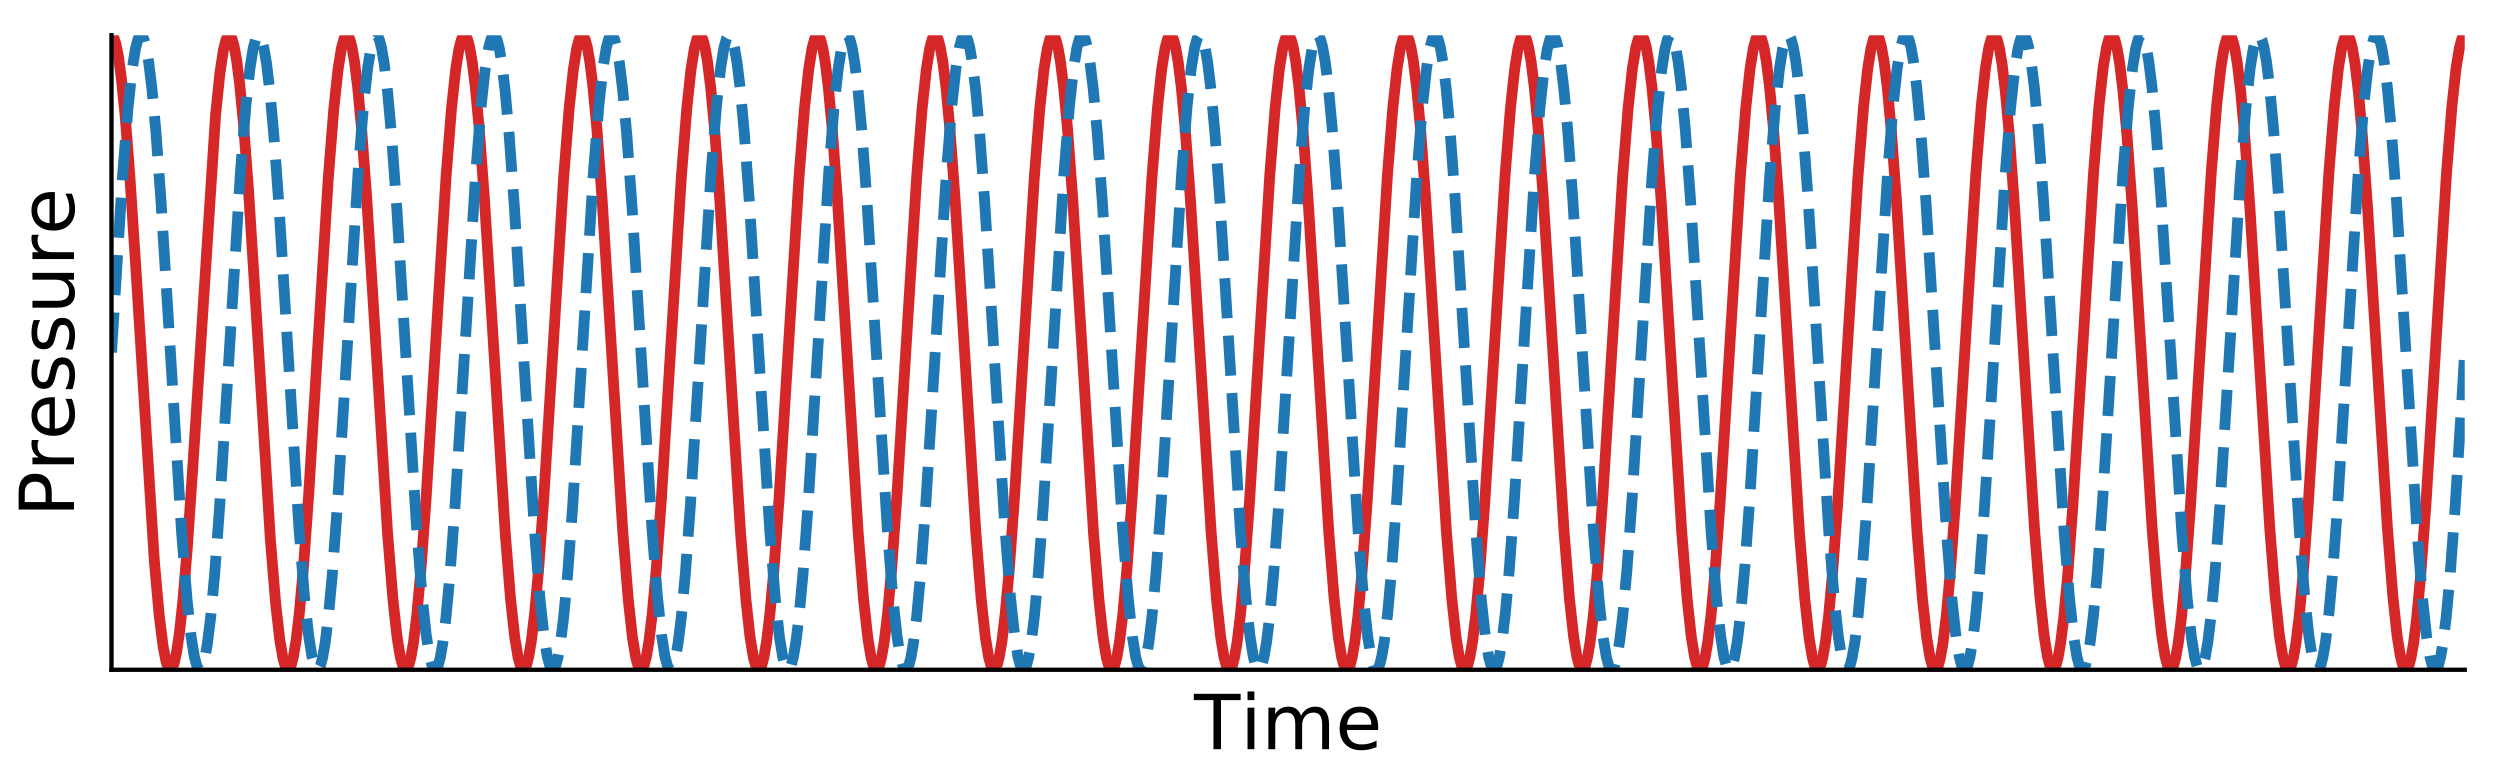 <?xml version="1.0" encoding="utf-8" standalone="no"?>
<!DOCTYPE svg PUBLIC "-//W3C//DTD SVG 1.1//EN"
  "http://www.w3.org/Graphics/SVG/1.1/DTD/svg11.dtd">
<!-- Created with matplotlib (https://matplotlib.org/) -->
<svg height="144pt" version="1.1" viewBox="0 0 460.8 144" width="460.8pt" xmlns="http://www.w3.org/2000/svg" xmlns:xlink="http://www.w3.org/1999/xlink">
 <defs>
  <style type="text/css">
*{stroke-linecap:butt;stroke-linejoin:round;}
  </style>
 </defs>
 <g id="figure_1">
  <g id="patch_1">
   <path d="M 0 144 
L 460.8 144 
L 460.8 0 
L 0 0 
z
" style="fill:none;"/>
  </g>
  <g id="axes_1">
   <g id="patch_2">
    <path d="M 20.55 123.45 
L 454.3 123.45 
L 454.3 6.5 
L 20.55 6.5 
z
" style="fill:none;"/>
   </g>
   <g id="matplotlib.axis_1">
    <g id="text_1">
     <!-- Time -->
     <defs>
      <path d="M -0.297 72.906 
L 61.375 72.906 
L 61.375 64.594 
L 35.5 64.594 
L 35.5 0 
L 25.594 0 
L 25.594 64.594 
L -0.297 64.594 
z
" id="DejaVuSans-84"/>
      <path d="M 9.422 54.688 
L 18.406 54.688 
L 18.406 0 
L 9.422 0 
z
M 9.422 75.984 
L 18.406 75.984 
L 18.406 64.594 
L 9.422 64.594 
z
" id="DejaVuSans-105"/>
      <path d="M 52 44.188 
Q 55.375 50.25 60.062 53.125 
Q 64.75 56 71.094 56 
Q 79.641 56 84.281 50.016 
Q 88.922 44.047 88.922 33.016 
L 88.922 0 
L 79.891 0 
L 79.891 32.719 
Q 79.891 40.578 77.094 44.375 
Q 74.312 48.188 68.609 48.188 
Q 61.625 48.188 57.562 43.547 
Q 53.516 38.922 53.516 30.906 
L 53.516 0 
L 44.484 0 
L 44.484 32.719 
Q 44.484 40.625 41.703 44.406 
Q 38.922 48.188 33.109 48.188 
Q 26.219 48.188 22.156 43.531 
Q 18.109 38.875 18.109 30.906 
L 18.109 0 
L 9.078 0 
L 9.078 54.688 
L 18.109 54.688 
L 18.109 46.188 
Q 21.188 51.219 25.484 53.609 
Q 29.781 56 35.688 56 
Q 41.656 56 45.828 52.969 
Q 50 49.953 52 44.188 
z
" id="DejaVuSans-109"/>
      <path d="M 56.203 29.594 
L 56.203 25.203 
L 14.891 25.203 
Q 15.484 15.922 20.484 11.062 
Q 25.484 6.203 34.422 6.203 
Q 39.594 6.203 44.453 7.469 
Q 49.312 8.734 54.109 11.281 
L 54.109 2.781 
Q 49.266 0.734 44.188 -0.344 
Q 39.109 -1.422 33.891 -1.422 
Q 20.797 -1.422 13.156 6.188 
Q 5.516 13.812 5.516 26.812 
Q 5.516 40.234 12.766 48.109 
Q 20.016 56 32.328 56 
Q 43.359 56 49.781 48.891 
Q 56.203 41.797 56.203 29.594 
z
M 47.219 32.234 
Q 47.125 39.594 43.094 43.984 
Q 39.062 48.391 32.422 48.391 
Q 24.906 48.391 20.391 44.141 
Q 15.875 39.891 15.188 32.172 
z
" id="DejaVuSans-101"/>
     </defs>
     <g transform="translate(220.082 138.088)scale(0.14 -0.14)">
      <use xlink:href="#DejaVuSans-84"/>
      <use x="61.037" xlink:href="#DejaVuSans-105"/>
      <use x="88.82" xlink:href="#DejaVuSans-109"/>
      <use x="186.232" xlink:href="#DejaVuSans-101"/>
     </g>
    </g>
   </g>
   <g id="matplotlib.axis_2">
    <g id="text_2">
     <!-- Pressure -->
     <defs>
      <path d="M 19.672 64.797 
L 19.672 37.406 
L 32.078 37.406 
Q 38.969 37.406 42.719 40.969 
Q 46.484 44.531 46.484 51.125 
Q 46.484 57.672 42.719 61.234 
Q 38.969 64.797 32.078 64.797 
z
M 9.812 72.906 
L 32.078 72.906 
Q 44.344 72.906 50.609 67.359 
Q 56.891 61.812 56.891 51.125 
Q 56.891 40.328 50.609 34.812 
Q 44.344 29.297 32.078 29.297 
L 19.672 29.297 
L 19.672 0 
L 9.812 0 
z
" id="DejaVuSans-80"/>
      <path d="M 41.109 46.297 
Q 39.594 47.172 37.812 47.578 
Q 36.031 48 33.891 48 
Q 26.266 48 22.188 43.047 
Q 18.109 38.094 18.109 28.812 
L 18.109 0 
L 9.078 0 
L 9.078 54.688 
L 18.109 54.688 
L 18.109 46.188 
Q 20.953 51.172 25.484 53.578 
Q 30.031 56 36.531 56 
Q 37.453 56 38.578 55.875 
Q 39.703 55.766 41.062 55.516 
z
" id="DejaVuSans-114"/>
      <path d="M 44.281 53.078 
L 44.281 44.578 
Q 40.484 46.531 36.375 47.5 
Q 32.281 48.484 27.875 48.484 
Q 21.188 48.484 17.844 46.438 
Q 14.5 44.391 14.5 40.281 
Q 14.5 37.156 16.891 35.375 
Q 19.281 33.594 26.516 31.984 
L 29.594 31.297 
Q 39.156 29.25 43.188 25.516 
Q 47.219 21.781 47.219 15.094 
Q 47.219 7.469 41.188 3.016 
Q 35.156 -1.422 24.609 -1.422 
Q 20.219 -1.422 15.453 -0.562 
Q 10.688 0.297 5.422 2 
L 5.422 11.281 
Q 10.406 8.688 15.234 7.391 
Q 20.062 6.109 24.812 6.109 
Q 31.156 6.109 34.562 8.281 
Q 37.984 10.453 37.984 14.406 
Q 37.984 18.062 35.516 20.016 
Q 33.062 21.969 24.703 23.781 
L 21.578 24.516 
Q 13.234 26.266 9.516 29.906 
Q 5.812 33.547 5.812 39.891 
Q 5.812 47.609 11.281 51.797 
Q 16.75 56 26.812 56 
Q 31.781 56 36.172 55.266 
Q 40.578 54.547 44.281 53.078 
z
" id="DejaVuSans-115"/>
      <path d="M 8.5 21.578 
L 8.5 54.688 
L 17.484 54.688 
L 17.484 21.922 
Q 17.484 14.156 20.5 10.266 
Q 23.531 6.391 29.594 6.391 
Q 36.859 6.391 41.078 11.031 
Q 45.312 15.672 45.312 23.688 
L 45.312 54.688 
L 54.297 54.688 
L 54.297 0 
L 45.312 0 
L 45.312 8.406 
Q 42.047 3.422 37.719 1 
Q 33.406 -1.422 27.688 -1.422 
Q 18.266 -1.422 13.375 4.438 
Q 8.5 10.297 8.5 21.578 
z
M 31.109 56 
z
" id="DejaVuSans-117"/>
     </defs>
     <g transform="translate(13.638 95.29)rotate(-90)scale(0.14 -0.14)">
      <use xlink:href="#DejaVuSans-80"/>
      <use x="60.287" xlink:href="#DejaVuSans-114"/>
      <use x="101.369" xlink:href="#DejaVuSans-101"/>
      <use x="162.893" xlink:href="#DejaVuSans-115"/>
      <use x="214.992" xlink:href="#DejaVuSans-115"/>
      <use x="267.092" xlink:href="#DejaVuSans-117"/>
      <use x="330.471" xlink:href="#DejaVuSans-114"/>
      <use x="371.553" xlink:href="#DejaVuSans-101"/>
     </g>
    </g>
   </g>
   <g id="line2d_1">
    <path clip-path="url(#p2347f2c503)" d="M 20.55 6.5 
L 20.766 6.615 
L 21.022 7.046 
L 21.366 8.128 
L 21.809 10.347 
L 22.359 14.356 
L 23.048 21.16 
L 23.913 32.14 
L 25.084 50.104 
L 28.448 103.419 
L 29.343 113.432 
L 30.051 119.084 
L 30.611 121.957 
L 31.034 123.135 
L 31.339 123.443 
L 31.556 123.386 
L 31.802 123.041 
L 32.126 122.137 
L 32.539 120.256 
L 33.061 116.759 
L 33.71 110.768 
L 34.516 101.103 
L 35.588 85.321 
L 39.729 21.265 
L 40.526 13.538 
L 41.165 9.296 
L 41.657 7.323 
L 42.031 6.604 
L 42.286 6.506 
L 42.503 6.674 
L 42.778 7.218 
L 43.142 8.5 
L 43.604 11.031 
L 44.185 15.568 
L 44.903 23.092 
L 45.807 35.099 
L 47.096 55.488 
L 49.84 99.523 
L 50.804 111.189 
L 51.561 117.88 
L 52.161 121.39 
L 52.624 122.939 
L 52.958 123.414 
L 53.184 123.424 
L 53.41 123.183 
L 53.705 122.493 
L 54.089 120.97 
L 54.581 118.01 
L 55.191 112.856 
L 55.948 104.401 
L 56.922 90.821 
L 58.427 66.252 
L 60.512 32.818 
L 61.525 20.064 
L 62.302 12.838 
L 62.921 8.948 
L 63.403 7.163 
L 63.757 6.568 
L 63.993 6.512 
L 64.21 6.701 
L 64.495 7.3 
L 64.869 8.679 
L 65.341 11.361 
L 65.931 16.114 
L 66.659 23.921 
L 67.593 36.551 
L 68.951 58.302 
L 71.429 98.172 
L 72.423 110.471 
L 73.19 117.45 
L 73.8 121.168 
L 74.272 122.849 
L 74.616 123.394 
L 74.852 123.433 
L 75.078 123.213 
L 75.363 122.58 
L 75.747 121.11 
L 76.229 118.284 
L 76.829 113.324 
L 77.576 105.128 
L 78.531 92.003 
L 79.966 68.741 
L 82.219 32.534 
L 83.222 19.952 
L 83.999 12.759 
L 84.619 8.898 
L 85.101 7.137 
L 85.445 6.568 
L 85.681 6.512 
L 85.897 6.702 
L 86.183 7.301 
L 86.556 8.681 
L 87.028 11.365 
L 87.619 16.119 
L 88.346 23.927 
L 89.281 36.558 
L 90.638 58.31 
L 93.117 98.179 
L 94.11 110.476 
L 94.877 117.453 
L 95.487 121.17 
L 95.959 122.85 
L 96.303 123.395 
L 96.539 123.433 
L 96.766 123.212 
L 97.061 122.55 
L 97.444 121.061 
L 97.926 118.212 
L 98.526 113.226 
L 99.274 105 
L 100.228 91.847 
L 101.674 68.4 
L 103.897 32.665 
L 104.9 20.053 
L 105.677 12.83 
L 106.296 8.943 
L 106.778 7.161 
L 107.132 6.567 
L 107.368 6.513 
L 107.585 6.703 
L 107.87 7.303 
L 108.244 8.684 
L 108.716 11.368 
L 109.306 16.124 
L 110.034 23.932 
L 110.968 36.565 
L 112.326 58.318 
L 114.804 98.186 
L 115.798 110.481 
L 116.565 117.457 
L 117.175 121.172 
L 117.647 122.851 
L 117.991 123.395 
L 118.227 123.432 
L 118.453 123.212 
L 118.748 122.548 
L 119.132 121.058 
L 119.614 118.208 
L 120.214 113.221 
L 120.961 104.994 
L 121.915 91.84 
L 123.361 68.391 
L 125.584 32.658 
L 126.587 20.048 
L 127.364 12.827 
L 127.984 8.941 
L 128.466 7.16 
L 128.82 6.567 
L 129.056 6.513 
L 129.272 6.703 
L 129.558 7.304 
L 129.931 8.686 
L 130.403 11.371 
L 130.994 16.128 
L 131.721 23.938 
L 132.656 36.573 
L 134.013 58.327 
L 136.492 98.193 
L 137.485 110.486 
L 138.252 117.461 
L 138.862 121.175 
L 139.334 122.853 
L 139.678 123.395 
L 139.915 123.432 
L 140.141 123.211 
L 140.436 122.547 
L 140.819 121.056 
L 141.301 118.205 
L 141.901 113.216 
L 142.649 104.988 
L 143.603 91.832 
L 145.049 68.383 
L 147.272 32.651 
L 148.275 20.042 
L 149.052 12.823 
L 149.671 8.939 
L 150.153 7.158 
L 150.507 6.566 
L 150.744 6.513 
L 150.96 6.704 
L 151.245 7.305 
L 151.619 8.688 
L 152.091 11.374 
L 152.681 16.133 
L 153.409 23.944 
L 154.343 36.58 
L 155.701 58.335 
L 158.179 98.2 
L 159.173 110.492 
L 159.94 117.464 
L 160.55 121.177 
L 161.022 122.854 
L 161.366 123.396 
L 161.602 123.432 
L 161.828 123.21 
L 162.123 122.545 
L 162.507 121.053 
L 162.989 118.202 
L 163.589 113.212 
L 164.336 104.982 
L 165.29 91.825 
L 166.736 68.375 
L 168.959 32.645 
L 169.962 20.037 
L 170.739 12.819 
L 171.359 8.936 
L 171.841 7.157 
L 172.195 6.566 
L 172.431 6.513 
L 172.647 6.705 
L 172.933 7.307 
L 173.306 8.69 
L 173.778 11.378 
L 174.369 16.137 
L 175.096 23.95 
L 176.031 36.587 
L 177.388 58.343 
L 179.867 98.206 
L 180.86 110.497 
L 181.627 117.468 
L 182.237 121.179 
L 182.709 122.855 
L 183.053 123.396 
L 183.29 123.432 
L 183.516 123.209 
L 183.811 122.544 
L 184.194 121.051 
L 184.676 118.198 
L 185.276 113.207 
L 186.024 104.976 
L 186.978 91.818 
L 188.424 68.366 
L 190.647 32.638 
L 191.65 20.032 
L 192.427 12.815 
L 193.046 8.934 
L 193.528 7.156 
L 193.882 6.566 
L 194.119 6.513 
L 194.335 6.705 
L 194.62 7.308 
L 194.994 8.693 
L 195.466 11.381 
L 196.056 16.142 
L 196.784 23.956 
L 197.718 36.594 
L 199.076 58.351 
L 201.554 98.213 
L 202.548 110.502 
L 203.315 117.472 
L 203.925 121.182 
L 204.397 122.856 
L 204.741 123.396 
L 204.977 123.431 
L 205.203 123.209 
L 205.498 122.542 
L 205.882 121.049 
L 206.364 118.195 
L 206.964 113.202 
L 207.711 104.97 
L 208.675 91.662 
L 210.131 68.025 
L 212.334 32.631 
L 213.337 20.026 
L 214.114 12.812 
L 214.734 8.931 
L 215.216 7.155 
L 215.57 6.565 
L 215.806 6.513 
L 216.022 6.706 
L 216.308 7.309 
L 216.681 8.695 
L 217.154 11.384 
L 217.744 16.146 
L 218.481 24.081 
L 219.416 36.748 
L 220.783 58.691 
L 223.232 98.083 
L 224.225 110.403 
L 224.992 117.402 
L 225.602 121.138 
L 226.074 122.833 
L 226.419 123.389 
L 226.655 123.435 
L 226.881 123.223 
L 227.166 122.598 
L 227.54 121.186 
L 228.022 118.396 
L 228.622 113.479 
L 229.359 105.448 
L 230.304 92.54 
L 231.71 69.846 
L 234.041 32.347 
L 235.044 19.809 
L 235.821 12.658 
L 236.431 8.882 
L 236.903 7.153 
L 237.257 6.565 
L 237.494 6.514 
L 237.71 6.707 
L 237.995 7.311 
L 238.369 8.697 
L 238.841 11.388 
L 239.431 16.151 
L 240.169 24.087 
L 241.103 36.755 
L 242.47 58.699 
L 244.919 98.09 
L 245.913 110.408 
L 246.68 117.405 
L 247.29 121.14 
L 247.762 122.835 
L 248.106 123.39 
L 248.342 123.435 
L 248.568 123.222 
L 248.854 122.597 
L 249.227 121.184 
L 249.709 118.393 
L 250.309 113.474 
L 251.047 105.442 
L 251.991 92.533 
L 253.398 69.837 
L 255.729 32.34 
L 256.732 19.803 
L 257.509 12.654 
L 258.119 8.879 
L 258.591 7.152 
L 258.945 6.564 
L 259.181 6.514 
L 259.397 6.707 
L 259.683 7.312 
L 260.056 8.699 
L 260.529 11.391 
L 261.119 16.156 
L 261.856 24.093 
L 262.791 36.762 
L 264.158 58.708 
L 266.607 98.097 
L 267.6 110.413 
L 268.367 117.409 
L 268.977 121.142 
L 269.449 122.836 
L 269.794 123.39 
L 270.03 123.435 
L 270.256 123.221 
L 270.541 122.596 
L 270.915 121.182 
L 271.397 118.39 
L 271.997 113.469 
L 272.735 105.436 
L 273.679 92.526 
L 275.085 69.829 
L 277.416 32.333 
L 278.419 19.798 
L 279.196 12.651 
L 279.806 8.877 
L 280.278 7.151 
L 280.632 6.564 
L 280.869 6.514 
L 281.085 6.708 
L 281.37 7.314 
L 281.744 8.702 
L 282.216 11.394 
L 282.806 16.16 
L 283.544 24.099 
L 284.478 36.769 
L 285.845 58.716 
L 288.294 98.103 
L 289.288 110.418 
L 290.055 117.413 
L 290.665 121.145 
L 291.137 122.837 
L 291.481 123.391 
L 291.717 123.435 
L 291.943 123.221 
L 292.229 122.594 
L 292.602 121.179 
L 293.084 118.386 
L 293.684 113.465 
L 294.422 105.43 
L 295.366 92.518 
L 296.773 69.821 
L 299.104 32.326 
L 300.107 19.793 
L 300.884 12.647 
L 301.494 8.875 
L 301.966 7.15 
L 302.32 6.564 
L 302.556 6.514 
L 302.772 6.709 
L 303.058 7.315 
L 303.431 8.704 
L 303.904 11.398 
L 304.494 16.165 
L 305.231 24.105 
L 306.166 36.777 
L 307.533 58.724 
L 309.982 98.11 
L 310.975 110.424 
L 311.743 117.417 
L 312.352 121.147 
L 312.824 122.838 
L 313.169 123.391 
L 313.405 123.435 
L 313.631 123.22 
L 313.916 122.593 
L 314.29 121.177 
L 314.772 118.383 
L 315.372 113.46 
L 316.11 105.424 
L 317.054 92.511 
L 318.46 69.812 
L 320.791 32.319 
L 321.795 19.788 
L 322.572 12.643 
L 323.181 8.872 
L 323.653 7.148 
L 324.008 6.563 
L 324.244 6.514 
L 324.46 6.71 
L 324.745 7.316 
L 325.119 8.706 
L 325.591 11.401 
L 326.181 16.169 
L 326.919 24.111 
L 327.853 36.784 
L 329.22 58.732 
L 331.669 98.117 
L 332.663 110.429 
L 333.43 117.42 
L 334.04 121.149 
L 334.512 122.839 
L 334.856 123.391 
L 335.092 123.434 
L 335.318 123.219 
L 335.604 122.591 
L 335.977 121.175 
L 336.459 118.379 
L 337.059 113.455 
L 337.797 105.418 
L 338.741 92.504 
L 340.148 69.804 
L 342.479 32.312 
L 343.482 19.782 
L 344.259 12.64 
L 344.869 8.87 
L 345.341 7.147 
L 345.695 6.563 
L 345.931 6.514 
L 346.147 6.71 
L 346.433 7.318 
L 346.806 8.709 
L 347.279 11.405 
L 347.869 16.174 
L 348.606 24.117 
L 349.541 36.791 
L 350.908 58.741 
L 353.347 97.987 
L 354.341 110.329 
L 355.108 117.35 
L 355.717 121.105 
L 356.19 122.816 
L 356.534 123.384 
L 356.77 123.438 
L 356.986 123.247 
L 357.272 122.646 
L 357.645 121.264 
L 358.117 118.578 
L 358.708 113.82 
L 359.435 106.009 
L 360.37 93.374 
L 361.727 71.62 
L 364.206 31.755 
L 365.199 19.462 
L 365.966 12.488 
L 366.576 8.775 
L 367.048 7.098 
L 367.392 6.555 
L 367.628 6.519 
L 367.855 6.74 
L 368.15 7.405 
L 368.533 8.896 
L 369.015 11.747 
L 369.615 16.737 
L 370.363 24.965 
L 371.317 38.122 
L 372.763 61.572 
L 374.985 97.303 
L 375.989 109.911 
L 376.766 117.13 
L 377.385 121.013 
L 377.867 122.793 
L 378.221 123.384 
L 378.457 123.438 
L 378.674 123.246 
L 378.959 122.645 
L 379.333 121.261 
L 379.805 118.574 
L 380.395 113.816 
L 381.123 106.003 
L 382.057 93.367 
L 383.415 71.612 
L 385.893 31.748 
L 386.887 19.456 
L 387.654 12.484 
L 388.264 8.772 
L 388.736 7.096 
L 389.08 6.555 
L 389.316 6.519 
L 389.542 6.741 
L 389.837 7.406 
L 390.221 8.898 
L 390.703 11.751 
L 391.303 16.741 
L 392.05 24.971 
L 393.004 38.129 
L 394.45 61.58 
L 396.673 97.31 
L 397.676 109.916 
L 398.453 117.133 
L 399.073 121.016 
L 399.555 122.794 
L 399.909 123.385 
L 400.145 123.437 
L 400.361 123.246 
L 400.647 122.643 
L 401.02 121.259 
L 401.492 118.571 
L 402.083 113.811 
L 402.81 105.997 
L 403.745 93.36 
L 405.102 71.603 
L 407.581 31.741 
L 408.574 19.451 
L 409.341 12.481 
L 409.951 8.77 
L 410.423 7.095 
L 410.767 6.554 
L 411.003 6.519 
L 411.23 6.742 
L 411.525 7.408 
L 411.908 8.901 
L 412.39 11.754 
L 412.99 16.746 
L 413.738 24.978 
L 414.702 38.285 
L 416.157 61.921 
L 418.36 97.316 
L 419.364 109.921 
L 420.141 117.137 
L 420.76 121.018 
L 421.242 122.795 
L 421.596 123.385 
L 421.832 123.437 
L 422.049 123.245 
L 422.334 122.642 
L 422.708 121.257 
L 423.18 118.568 
L 423.77 113.806 
L 424.498 105.991 
L 425.432 93.352 
L 426.79 71.595 
L 429.268 31.734 
L 430.262 19.446 
L 431.029 12.477 
L 431.639 8.768 
L 432.111 7.094 
L 432.455 6.554 
L 432.691 6.519 
L 432.917 6.742 
L 433.212 7.409 
L 433.596 8.903 
L 434.078 11.758 
L 434.678 16.751 
L 435.425 24.984 
L 436.389 38.292 
L 437.845 61.929 
L 440.048 97.323 
L 441.051 109.927 
L 441.828 117.141 
L 442.448 121.02 
L 442.93 122.797 
L 443.284 123.386 
L 443.52 123.437 
L 443.736 123.244 
L 444.022 122.64 
L 444.395 121.255 
L 444.867 118.564 
L 445.458 113.802 
L 446.195 105.867 
L 447.13 93.199 
L 448.497 71.256 
L 450.946 31.864 
L 451.939 19.545 
L 452.706 12.547 
L 453.316 8.812 
L 453.788 7.117 
L 454.133 6.561 
L 454.29 6.5 
L 454.29 6.5 
" style="fill:none;stroke:#d62728;stroke-linecap:square;stroke-width:2;"/>
   </g>
   <g id="line2d_2">
    <path clip-path="url(#p2347f2c503)" d="M 20.55 64.975 
L 22.556 32.865 
L 23.569 20.1 
L 24.346 12.864 
L 24.966 8.964 
L 25.448 7.172 
L 25.802 6.571 
L 26.048 6.515 
L 26.264 6.71 
L 26.549 7.318 
L 26.923 8.709 
L 27.395 11.405 
L 27.985 16.175 
L 28.723 24.118 
L 29.657 36.793 
L 31.025 58.743 
L 33.464 97.988 
L 34.457 110.33 
L 35.224 117.351 
L 35.834 121.106 
L 36.306 122.817 
L 36.65 123.384 
L 36.887 123.438 
L 37.103 123.247 
L 37.388 122.646 
L 37.762 121.263 
L 38.234 118.577 
L 38.824 113.819 
L 39.552 106.008 
L 40.486 93.373 
L 41.844 71.618 
L 44.322 31.753 
L 45.316 19.46 
L 46.083 12.487 
L 46.693 8.774 
L 47.165 7.097 
L 47.509 6.555 
L 47.745 6.519 
L 47.971 6.74 
L 48.266 7.405 
L 48.65 8.897 
L 49.132 11.748 
L 49.732 16.738 
L 50.479 24.967 
L 51.433 38.124 
L 52.879 61.574 
L 55.102 97.304 
L 56.105 109.912 
L 56.882 117.13 
L 57.502 121.014 
L 57.984 122.793 
L 58.338 123.384 
L 58.574 123.438 
L 58.79 123.246 
L 59.076 122.644 
L 59.449 121.261 
L 59.922 118.574 
L 60.512 113.814 
L 61.24 106.002 
L 62.174 93.365 
L 63.531 71.61 
L 66.01 31.746 
L 67.003 19.455 
L 67.77 12.484 
L 68.38 8.772 
L 68.852 7.096 
L 69.197 6.555 
L 69.433 6.519 
L 69.659 6.741 
L 69.954 7.406 
L 70.337 8.899 
L 70.819 11.752 
L 71.419 16.742 
L 72.167 24.973 
L 73.121 38.131 
L 74.567 61.582 
L 76.79 97.311 
L 77.793 109.917 
L 78.57 117.134 
L 79.189 121.016 
L 79.671 122.794 
L 80.026 123.385 
L 80.262 123.437 
L 80.478 123.245 
L 80.763 122.643 
L 81.137 121.259 
L 81.609 118.57 
L 82.199 113.81 
L 82.927 105.996 
L 83.861 93.358 
L 85.219 71.601 
L 87.697 31.739 
L 88.691 19.45 
L 89.458 12.48 
L 90.068 8.77 
L 90.54 7.095 
L 90.884 6.554 
L 91.12 6.519 
L 91.346 6.742 
L 91.641 7.408 
L 92.025 8.901 
L 92.507 11.755 
L 93.107 16.747 
L 93.854 24.979 
L 94.818 38.287 
L 96.274 61.923 
L 98.477 97.318 
L 99.48 109.923 
L 100.257 117.138 
L 100.877 121.019 
L 101.359 122.796 
L 101.713 123.385 
L 101.949 123.437 
L 102.165 123.245 
L 102.451 122.642 
L 102.824 121.256 
L 103.297 118.567 
L 103.887 113.805 
L 104.615 105.99 
L 105.549 93.351 
L 106.906 71.593 
L 109.385 31.732 
L 110.378 19.445 
L 111.145 12.476 
L 111.755 8.767 
L 112.227 7.094 
L 112.572 6.554 
L 112.808 6.519 
L 113.034 6.743 
L 113.329 7.409 
L 113.712 8.904 
L 114.194 11.759 
L 114.794 16.752 
L 115.542 24.985 
L 116.506 38.294 
L 117.961 61.932 
L 120.155 97.186 
L 121.168 109.928 
L 121.945 117.142 
L 122.565 121.021 
L 123.046 122.797 
L 123.401 123.386 
L 123.637 123.437 
L 123.853 123.244 
L 124.138 122.64 
L 124.512 121.254 
L 124.984 118.564 
L 125.574 113.801 
L 126.312 105.865 
L 127.246 93.198 
L 128.613 71.253 
L 131.062 31.863 
L 132.056 19.544 
L 132.823 12.546 
L 133.433 8.811 
L 133.905 7.116 
L 134.249 6.561 
L 134.485 6.515 
L 134.711 6.728 
L 134.997 7.353 
L 135.37 8.766 
L 135.852 11.557 
L 136.452 16.476 
L 137.19 24.507 
L 138.134 37.416 
L 139.541 60.111 
L 141.872 97.609 
L 142.875 110.146 
L 143.652 117.295 
L 144.262 121.071 
L 144.734 122.798 
L 145.088 123.386 
L 145.324 123.437 
L 145.54 123.243 
L 145.826 122.639 
L 146.199 121.252 
L 146.672 118.56 
L 147.262 113.796 
L 147.999 105.859 
L 148.934 93.19 
L 150.301 71.245 
L 152.75 31.856 
L 153.743 19.539 
L 154.511 12.542 
L 155.12 8.809 
L 155.592 7.115 
L 155.937 6.561 
L 156.173 6.516 
L 156.399 6.729 
L 156.684 7.355 
L 157.058 8.768 
L 157.54 11.56 
L 158.14 16.48 
L 158.878 24.513 
L 159.822 37.423 
L 161.228 60.119 
L 163.559 97.616 
L 164.563 110.151 
L 165.34 117.299 
L 165.949 121.073 
L 166.421 122.799 
L 166.776 123.386 
L 167.012 123.437 
L 167.228 123.243 
L 167.513 122.637 
L 167.887 121.249 
L 168.359 118.557 
L 168.949 113.792 
L 169.687 105.853 
L 170.621 93.183 
L 171.988 71.237 
L 174.437 31.849 
L 175.431 19.534 
L 176.198 12.539 
L 176.808 8.807 
L 177.28 7.114 
L 177.624 6.56 
L 177.86 6.516 
L 178.086 6.73 
L 178.372 7.356 
L 178.745 8.771 
L 179.227 11.564 
L 179.827 16.485 
L 180.565 24.52 
L 181.509 37.43 
L 182.916 60.128 
L 185.247 97.623 
L 186.25 110.156 
L 187.027 117.303 
L 187.637 121.075 
L 188.109 122.801 
L 188.463 123.387 
L 188.699 123.437 
L 188.915 123.242 
L 189.201 122.636 
L 189.574 121.247 
L 190.047 118.554 
L 190.637 113.787 
L 191.374 105.847 
L 192.309 93.176 
L 193.676 71.229 
L 196.125 31.842 
L 197.118 19.528 
L 197.886 12.535 
L 198.495 8.804 
L 198.967 7.113 
L 199.312 6.56 
L 199.548 6.516 
L 199.774 6.731 
L 200.059 7.357 
L 200.433 8.773 
L 200.915 11.567 
L 201.515 16.49 
L 202.253 24.526 
L 203.197 37.438 
L 204.603 60.136 
L 206.934 97.63 
L 207.938 110.162 
L 208.715 117.306 
L 209.324 121.078 
L 209.796 122.802 
L 210.151 123.387 
L 210.387 123.436 
L 210.603 123.241 
L 210.888 122.635 
L 211.262 121.245 
L 211.734 118.55 
L 212.324 113.782 
L 213.062 105.841 
L 213.996 93.168 
L 215.363 71.22 
L 217.812 31.835 
L 218.806 19.523 
L 219.573 12.531 
L 220.183 8.802 
L 220.655 7.112 
L 220.999 6.559 
L 221.235 6.516 
L 221.462 6.731 
L 221.747 7.359 
L 222.12 8.775 
L 222.602 11.57 
L 223.202 16.494 
L 223.94 24.532 
L 224.884 37.445 
L 226.291 60.144 
L 228.622 97.637 
L 229.625 110.167 
L 230.402 117.31 
L 231.012 121.08 
L 231.484 122.803 
L 231.838 123.388 
L 232.074 123.436 
L 232.291 123.241 
L 232.576 122.633 
L 232.949 121.243 
L 233.422 118.547 
L 234.012 113.778 
L 234.749 105.835 
L 235.684 93.161 
L 237.051 71.212 
L 239.49 31.966 
L 240.484 19.623 
L 241.251 12.602 
L 241.861 8.846 
L 242.333 7.135 
L 242.677 6.567 
L 242.913 6.513 
L 243.129 6.703 
L 243.415 7.304 
L 243.788 8.686 
L 244.26 11.372 
L 244.851 16.129 
L 245.578 23.94 
L 246.513 36.574 
L 247.87 58.329 
L 250.349 98.194 
L 251.342 110.488 
L 252.109 117.462 
L 252.719 121.175 
L 253.191 122.853 
L 253.535 123.395 
L 253.771 123.432 
L 253.998 123.211 
L 254.293 122.546 
L 254.676 121.055 
L 255.158 118.204 
L 255.758 113.215 
L 256.506 104.987 
L 257.46 91.831 
L 258.906 68.381 
L 261.128 32.65 
L 262.132 20.041 
L 262.909 12.822 
L 263.528 8.938 
L 264.01 7.158 
L 264.364 6.566 
L 264.6 6.513 
L 264.817 6.704 
L 265.102 7.306 
L 265.476 8.689 
L 265.948 11.375 
L 266.538 16.134 
L 267.266 23.946 
L 268.2 36.582 
L 269.558 58.337 
L 272.036 98.201 
L 273.03 110.493 
L 273.797 117.465 
L 274.407 121.178 
L 274.879 122.854 
L 275.223 123.396 
L 275.459 123.432 
L 275.685 123.21 
L 275.98 122.545 
L 276.364 121.053 
L 276.846 118.201 
L 277.446 113.21 
L 278.193 104.981 
L 279.147 91.823 
L 280.593 68.373 
L 282.816 32.643 
L 283.819 20.036 
L 284.596 12.818 
L 285.216 8.936 
L 285.698 7.157 
L 286.052 6.566 
L 286.288 6.513 
L 286.504 6.705 
L 286.79 7.307 
L 287.163 8.691 
L 287.635 11.379 
L 288.226 16.138 
L 288.953 23.952 
L 289.888 36.589 
L 291.245 58.345 
L 293.724 98.208 
L 294.717 110.498 
L 295.484 117.469 
L 296.094 121.18 
L 296.566 122.855 
L 296.91 123.396 
L 297.146 123.432 
L 297.373 123.209 
L 297.668 122.543 
L 298.051 121.051 
L 298.533 118.197 
L 299.133 113.206 
L 299.881 104.975 
L 300.835 91.816 
L 302.281 68.364 
L 304.504 32.636 
L 305.507 20.03 
L 306.284 12.814 
L 306.903 8.933 
L 307.385 7.156 
L 307.739 6.566 
L 307.975 6.513 
L 308.192 6.706 
L 308.477 7.308 
L 308.851 8.693 
L 309.323 11.382 
L 309.913 16.143 
L 310.641 23.958 
L 311.575 36.596 
L 312.933 58.354 
L 315.411 98.215 
L 316.405 110.503 
L 317.172 117.473 
L 317.782 121.182 
L 318.254 122.856 
L 318.598 123.397 
L 318.834 123.431 
L 319.06 123.208 
L 319.355 122.542 
L 319.739 121.048 
L 320.221 118.194 
L 320.821 113.201 
L 321.568 104.969 
L 322.532 91.66 
L 323.988 68.023 
L 326.191 32.629 
L 327.194 20.025 
L 327.971 12.811 
L 328.591 8.931 
L 329.073 7.154 
L 329.427 6.565 
L 329.663 6.513 
L 329.879 6.706 
L 330.165 7.31 
L 330.538 8.695 
L 331.01 11.385 
L 331.601 16.148 
L 332.338 24.083 
L 333.273 36.749 
L 334.64 58.693 
L 337.089 98.085 
L 338.082 110.404 
L 338.849 117.403 
L 339.459 121.138 
L 339.931 122.834 
L 340.276 123.39 
L 340.512 123.435 
L 340.738 123.223 
L 341.023 122.598 
L 341.397 121.186 
L 341.879 118.396 
L 342.479 113.477 
L 343.216 105.446 
L 344.161 92.539 
L 345.567 69.844 
L 347.898 32.345 
L 348.901 19.807 
L 349.678 12.657 
L 350.288 8.881 
L 350.76 7.153 
L 351.114 6.565 
L 351.35 6.514 
L 351.567 6.707 
L 351.852 7.311 
L 352.226 8.698 
L 352.698 11.389 
L 353.288 16.152 
L 354.026 24.089 
L 354.96 36.757 
L 356.327 58.701 
L 358.776 98.091 
L 359.77 110.409 
L 360.537 117.406 
L 361.147 121.141 
L 361.619 122.835 
L 361.963 123.39 
L 362.199 123.435 
L 362.425 123.222 
L 362.711 122.597 
L 363.084 121.183 
L 363.566 118.392 
L 364.166 113.473 
L 364.904 105.44 
L 365.848 92.531 
L 367.255 69.835 
L 369.586 32.338 
L 370.589 19.802 
L 371.366 12.654 
L 371.976 8.879 
L 372.448 7.152 
L 372.802 6.564 
L 373.038 6.514 
L 373.254 6.708 
L 373.54 7.313 
L 373.913 8.7 
L 374.385 11.392 
L 374.976 16.157 
L 375.713 24.094 
L 376.648 36.764 
L 378.015 58.71 
L 380.464 98.098 
L 381.457 110.414 
L 382.224 117.41 
L 382.834 121.143 
L 383.306 122.836 
L 383.651 123.39 
L 383.887 123.435 
L 384.113 123.221 
L 384.398 122.595 
L 384.772 121.181 
L 385.254 118.389 
L 385.854 113.468 
L 386.591 105.434 
L 387.536 92.524 
L 388.942 69.827 
L 391.273 32.331 
L 392.276 19.797 
L 393.053 12.65 
L 393.663 8.877 
L 394.135 7.151 
L 394.489 6.564 
L 394.726 6.514 
L 394.942 6.708 
L 395.227 7.314 
L 395.601 8.702 
L 396.073 11.395 
L 396.663 16.161 
L 397.401 24.1 
L 398.335 36.771 
L 399.702 58.718 
L 402.151 98.105 
L 403.145 110.42 
L 403.912 117.414 
L 404.522 121.145 
L 404.994 122.837 
L 405.338 123.391 
L 405.574 123.435 
L 405.8 123.22 
L 406.086 122.594 
L 406.459 121.179 
L 406.941 118.385 
L 407.541 113.463 
L 408.279 105.428 
L 409.223 92.517 
L 410.63 69.819 
L 412.961 32.324 
L 413.964 19.792 
L 414.741 12.646 
L 415.351 8.874 
L 415.823 7.149 
L 416.177 6.564 
L 416.413 6.514 
L 416.629 6.709 
L 416.915 7.315 
L 417.288 8.705 
L 417.76 11.399 
L 418.351 16.166 
L 419.088 24.106 
L 420.023 36.779 
L 421.39 58.726 
L 423.839 98.112 
L 424.832 110.425 
L 425.599 117.417 
L 426.209 121.148 
L 426.681 122.838 
L 427.026 123.391 
L 427.262 123.434 
L 427.488 123.22 
L 427.773 122.592 
L 428.147 121.176 
L 428.629 118.382 
L 429.229 113.459 
L 429.966 105.422 
L 430.911 92.509 
L 432.317 69.81 
L 434.648 32.317 
L 435.651 19.786 
L 436.428 12.642 
L 437.038 8.872 
L 437.51 7.148 
L 437.864 6.563 
L 438.101 6.514 
L 438.317 6.71 
L 438.602 7.317 
L 438.976 8.707 
L 439.448 11.402 
L 440.038 16.171 
L 440.776 24.112 
L 441.71 36.786 
L 443.077 58.734 
L 445.517 97.982 
L 446.51 110.325 
L 447.277 117.347 
L 447.887 121.103 
L 448.359 122.815 
L 448.703 123.384 
L 448.939 123.438 
L 449.156 123.248 
L 449.441 122.647 
L 449.815 121.265 
L 450.287 118.58 
L 450.877 113.824 
L 451.605 106.014 
L 452.539 93.38 
L 453.897 71.626 
L 454.29 64.975 
L 454.29 64.975 
" style="fill:none;stroke:#1f77b4;stroke-dasharray:7.4,3.2;stroke-dashoffset:0;stroke-width:2;"/>
   </g>
   <g id="patch_3">
    <path d="M 20.55 123.45 
L 20.55 6.5 
" style="fill:none;stroke:#000000;stroke-linecap:square;stroke-linejoin:miter;stroke-width:0.8;"/>
   </g>
   <g id="patch_4">
    <path d="M 20.55 123.45 
L 454.3 123.45 
" style="fill:none;stroke:#000000;stroke-linecap:square;stroke-linejoin:miter;stroke-width:0.8;"/>
   </g>
  </g>
 </g>
 <defs>
  <clipPath id="p2347f2c503">
   <rect height="116.95" width="433.75" x="20.55" y="6.5"/>
  </clipPath>
 </defs>
</svg>
